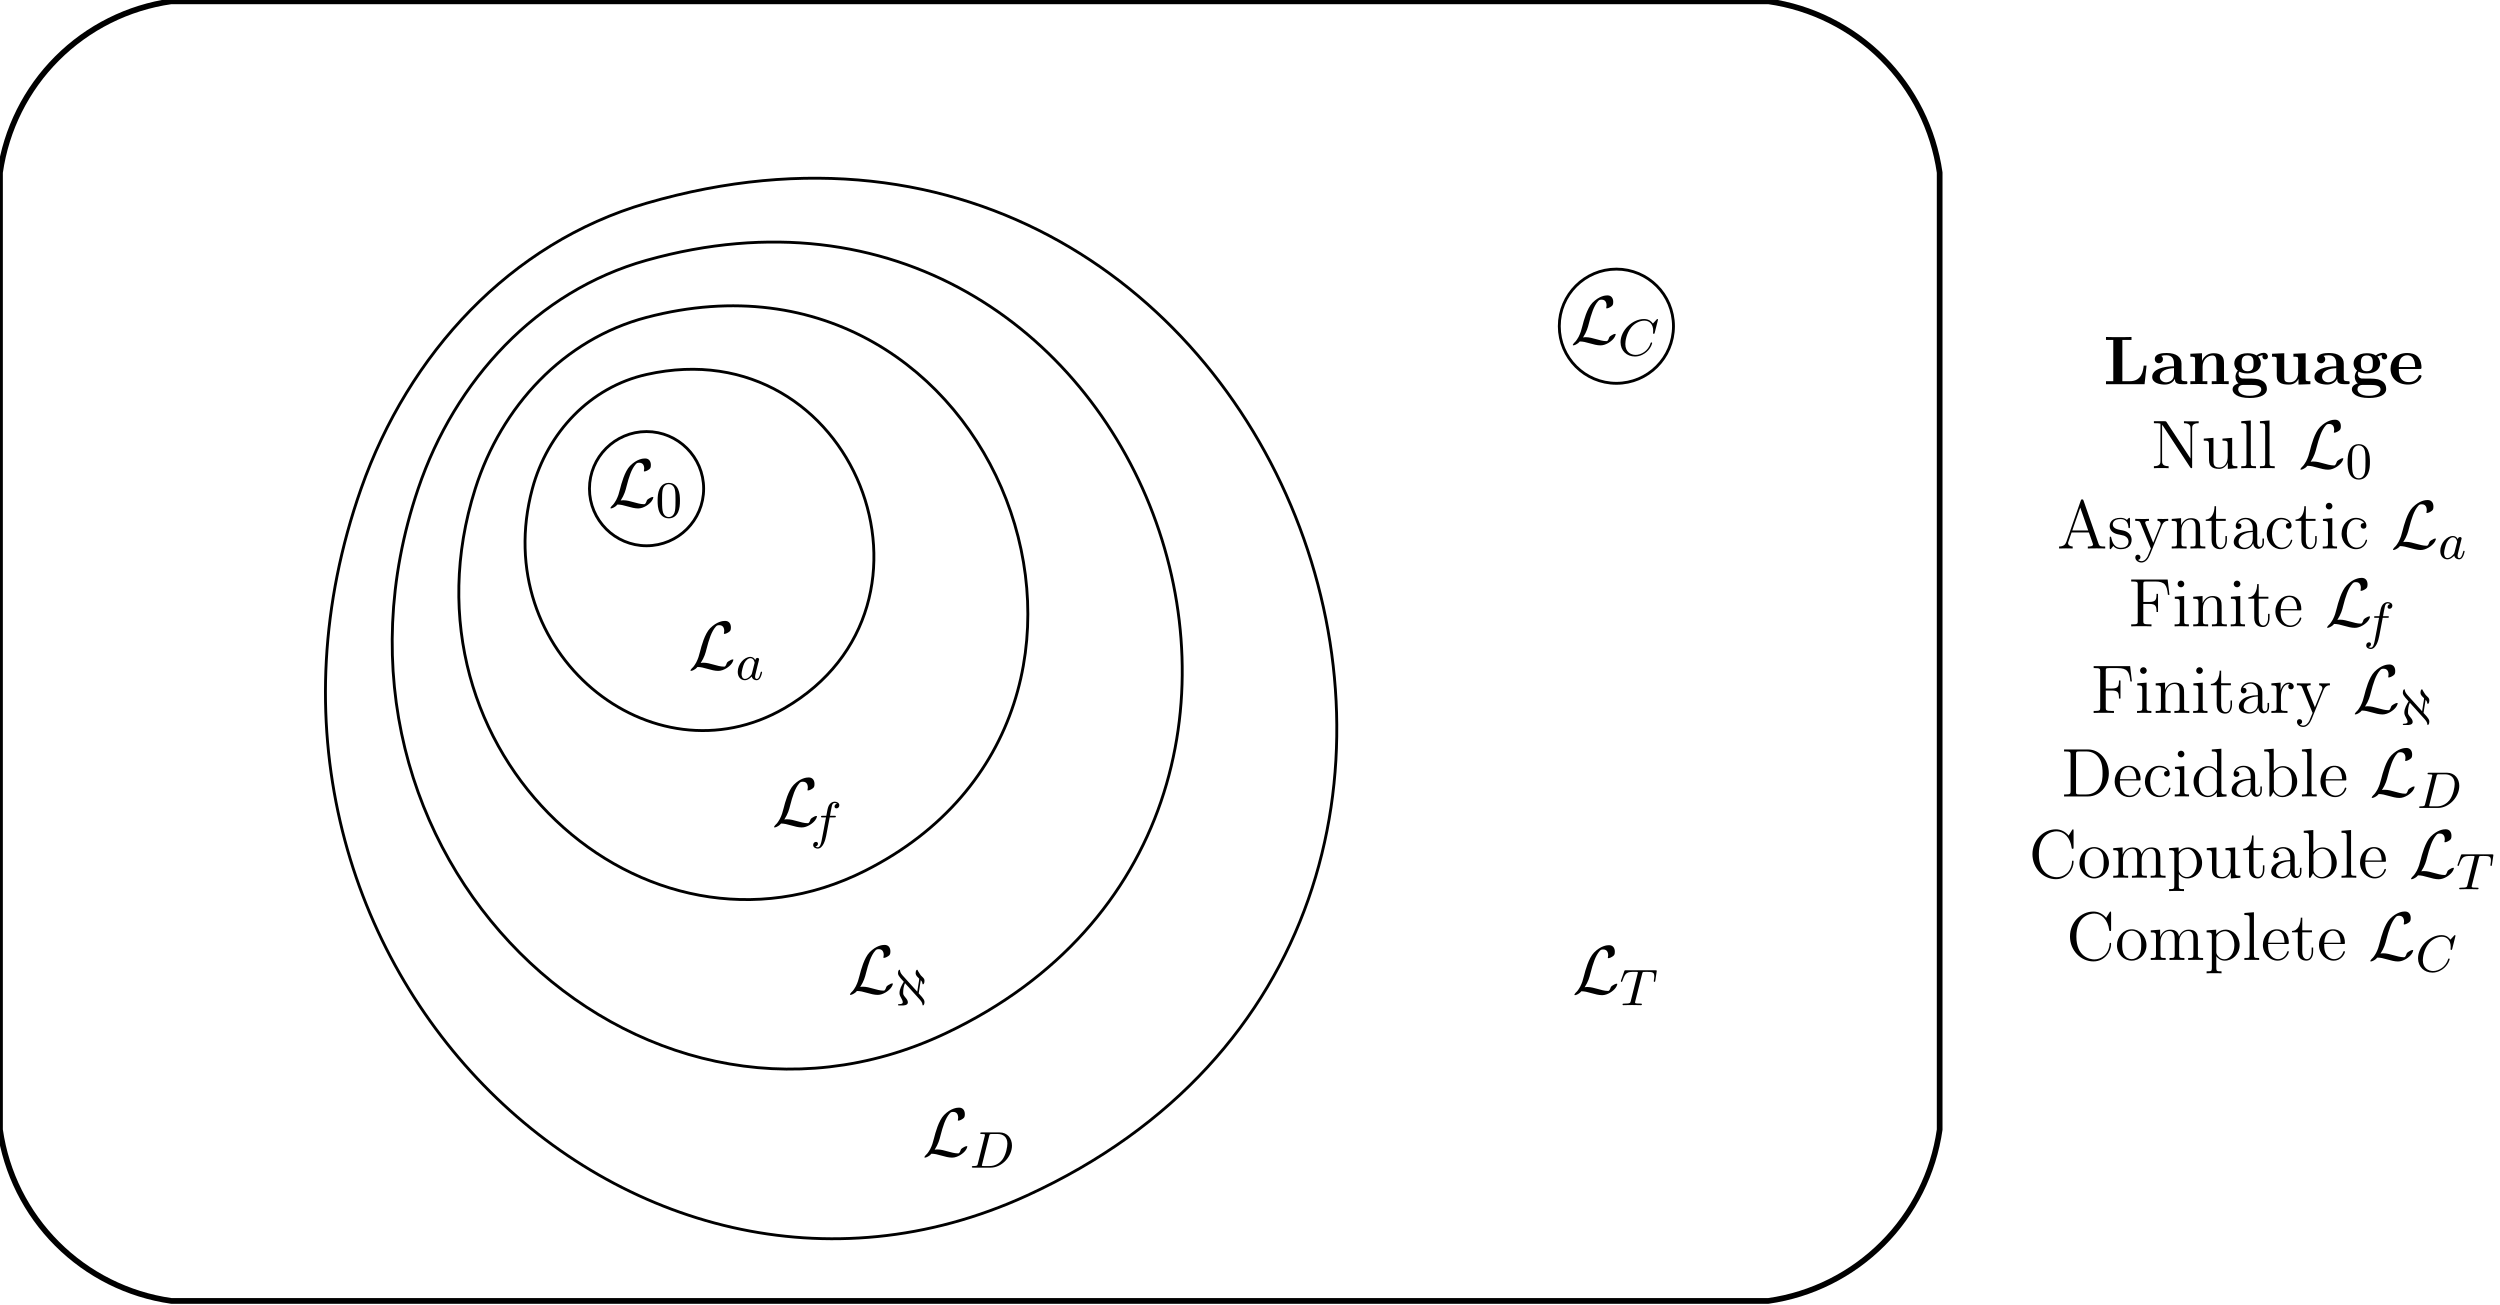 <?xml version="1.0"?>
<!-- Created by MetaPost 1.9991 on 2018.09.26:1434 -->
<svg version="1.1" xmlns="http://www.w3.org/2000/svg" xmlns:xlink="http://www.w3.org/1999/xlink" width="436.23" height="227.767" viewBox="0 0 436.23 227.767">
<!-- Original BoundingBox: -0.498138 -0.498138 435.731995 227.269272 -->
  <defs>
    <g transform="scale(0.01,0.01)" id="GLYPHcmsy10_76">
      <path style="fill-rule: evenodd;" d="M180 -93C234 -177,251 -241,264 -294C299 -432,337 -552,399 -621C411 -634,419 -643,451 -643C520 -643,522 -574,522 -560C522 -542,517 -528,517 -523C517 -516,523 -516,524 -516C540 -516,567 -527,592 -545C610 -559,619 -569,619 -610C619 -664,591 -705,535 -705C503 -705,415 -697,317 -598C237 -516,190 -336,171 -261C153 -192,145 -161,115 -101C108 -89,82 -45,68 -32C41 -7,31 11,31 16C31 18,33 22,40 22C44 22,65 18,91 1C108 -9,110 -11,133 -35C183 -34,218 -25,281 -7C332 7,383 22,434 22C515 22,597 -39,629 -83C649 -110,655 -135,655 -138C655 -145,649 -145,648 -145C632 -145,608 -134,591 -122C564 -105,562 -99,556 -82C551 -66,545 -58,541 -52C533 -40,532 -40,517 -40C469 -40,419 -55,353 -73C325 -81,270 -97,220 -97C207 -97,193 -96,180 -93"></path>
    </g>
    <g transform="scale(0.012,0.012)" id="GLYPHcmr12_65">
      <path style="fill-rule: evenodd;" d="M387 -696C383 -708,381 -714,367 -714C353 -714,351 -711,346 -695L137 -97C123 -56,95 -30,31 -29L31 -0C92 -2,94 -2,127 -2C155 -2,203 -2,229 -0L229 -29C187 -30,162 -51,162 -79C162 -85,162 -87,167 -100L213 -233L465 -233L520 -76C525 -64,525 -62,525 -59C525 -29,474 -29,449 -29L449 -0C472 -2,551 -2,579 -2C607 -2,679 -2,702 -0L702 -29C637 -29,619 -29,605 -70M339 -595L455 -262L223 -262"></path>
    </g>
    <g transform="scale(0.012,0.012)" id="GLYPHcmr12_67">
      <path style="fill-rule: evenodd;" d="M652 -681C652 -699,652 -704,642 -704C636 -704,635 -702,629 -692L580 -613C535 -669,467 -704,395 -704C212 -704,54 -546,54 -342C54 -135,214 21,395 21C559 21,652 -122,652 -232C652 -243,652 -249,641 -249C631 -249,630 -244,630 -237C621 -78,505 -8,408 -8C338 -8,147 -50,147 -342C147 -631,335 -675,407 -675C512 -675,604 -586,624 -436C626 -424,626 -421,638 -421C652 -421,652 -424,652 -444"></path>
    </g>
    <g transform="scale(0.012,0.012)" id="GLYPHcmr12_68">
      <path style="fill-rule: evenodd;" d="M42 -683L42 -654L62 -654C134 -654,137 -644,137 -607L137 -76C137 -39,134 -29,62 -29L42 -29L42 -0L392 -0C559 -0,693 -150,693 -335C693 -528,558 -683,392 -683M262 -29C218 -29,216 -36,216 -69L216 -614C216 -647,218 -654,262 -654L367 -654C450 -654,516 -614,557 -548C602 -477,602 -376,602 -336C602 -280,601 -186,544 -112C511 -70,451 -29,367 -29"></path>
    </g>
    <g transform="scale(0.012,0.012)" id="GLYPHcmr12_70">
      <path style="fill-rule: evenodd;" d="M571 -681L41 -681L41 -652L61 -652C133 -652,136 -642,136 -605L136 -76C136 -39,133 -29,61 -29L41 -29L41 -0C65 -2,154 -2,184 -2C219 -2,307 -2,336 -0L336 -29L306 -29C219 -29,217 -41,217 -77L217 -326L305 -326C399 -326,409 -293,409 -209L431 -209L431 -472L409 -472C409 -388,399 -355,305 -355L217 -355L217 -612C217 -645,219 -652,263 -652L388 -652C532 -652,561 -599,575 -458L597 -458"></path>
    </g>
    <g transform="scale(0.012,0.012)" id="GLYPHcmr12_78">
      <path style="fill-rule: evenodd;" d="M226 -669C217 -682,216 -683,194 -683L41 -683L41 -654C84 -654,109 -654,136 -647L136 -105C136 -76,136 -29,41 -29L41 -0C67 -2,120 -2,148 -2C176 -2,229 -2,255 -0L255 -29C160 -29,160 -76,160 -105L160 -631C168 -623,168 -621,177 -609L567 -15C577 -1,578 -0,585 -0C594 -0,596 -4,597 -6L597 -578C597 -607,597 -654,692 -654L692 -683C666 -681,613 -681,585 -681C557 -681,504 -681,478 -683L478 -654C573 -654,573 -607,573 -578L573 -141"></path>
    </g>
    <g transform="scale(0.012,0.012)" id="GLYPHcmr12_97">
      <path style="fill-rule: evenodd;" d="M386 -267C386 -321,386 -361,342 -400C307 -432,262 -446,218 -446C136 -446,73 -392,73 -327C73 -298,92 -284,115 -284C139 -284,156 -301,156 -325C156 -366,120 -366,105 -366C128 -408,176 -426,216 -426C262 -426,321 -388,321 -298L321 -258C120 -255,44 -171,44 -94C44 -15,136 10,197 10C263 10,308 -30,327 -78C331 -31,362 5,405 5C426 5,484 -9,484 -89L484 -145L462 -145L462 -89C462 -32,438 -24,424 -24C386 -24,386 -77,386 -92M321 -141C321 -43,248 -10,205 -10C156 -10,115 -46,115 -94C115 -226,285 -238,321 -240"></path>
    </g>
    <g transform="scale(0.012,0.012)" id="GLYPHcmr12_98">
      <path style="fill-rule: evenodd;" d="M167 -694L28 -683L28 -654C96 -654,104 -647,104 -598L104 -0L126 -0C130 -8,158 -58,162 -65C185 -28,228 10,292 10C407 10,508 -87,508 -216C508 -343,414 -441,303 -441C248 -441,201 -416,167 -374M169 -320C169 -338,169 -340,180 -356C204 -392,248 -421,297 -421C327 -421,432 -409,432 -217C432 -150,422 -108,398 -72C378 -41,338 -10,288 -10C234 -10,199 -45,182 -72C169 -93,169 -97,169 -114"></path>
    </g>
    <g transform="scale(0.012,0.012)" id="GLYPHcmr12_99">
      <path style="fill-rule: evenodd;" d="M362 -370C350 -370,313 -370,313 -329C313 -305,330 -288,354 -288C377 -288,396 -302,396 -331C396 -398,326 -446,245 -446C128 -446,35 -342,35 -216C35 -88,131 10,244 10C376 10,406 -110,406 -119C406 -128,399 -128,396 -128C387 -128,386 -125,383 -113C361 -42,307 -12,253 -12C192 -12,111 -65,111 -217C111 -383,196 -424,246 -424C284 -424,339 -409,362 -370"></path>
    </g>
    <g transform="scale(0.012,0.012)" id="GLYPHcmr12_100">
      <path style="fill-rule: evenodd;" d="M300 -683L300 -654C368 -654,376 -647,376 -598L376 -377C355 -406,312 -441,251 -441C135 -441,35 -343,35 -215C35 -88,130 10,240 10C316 10,360 -40,374 -59L374 10L515 -0L515 -29C447 -29,439 -36,439 -85L439 -694M374 -117C374 -99,374 -96,360 -74C336 -39,295 -10,245 -10C219 -10,111 -20,111 -214C111 -286,123 -326,145 -359C165 -390,205 -421,255 -421C317 -421,352 -376,362 -360C374 -343,374 -341,374 -323"></path>
    </g>
    <g transform="scale(0.012,0.012)" id="GLYPHcmr12_101">
      <path style="fill-rule: evenodd;" d="M383 -232C405 -232,407 -232,407 -251C407 -352,353 -446,232 -446C118 -446,30 -343,30 -219C30 -87,132 10,243 10C362 10,407 -98,407 -119C407 -125,402 -129,396 -129C388 -129,386 -124,384 -119C358 -35,291 -12,249 -12C207 -12,106 -40,106 -213L106 -232M107 -251C115 -408,203 -426,231 -426C338 -426,344 -285,345 -251"></path>
    </g>
    <g transform="scale(0.012,0.012)" id="GLYPHcmr12_105">
      <path style="fill-rule: evenodd;" d="M174 -616C174 -642,153 -665,125 -665C99 -665,77 -644,77 -617C77 -587,101 -568,125 -568C156 -568,174 -594,174 -616M36 -430L36 -401C100 -401,109 -395,109 -346L109 -74C109 -29,98 -29,33 -29L33 -0C61 -2,109 -2,138 -2C149 -2,207 -2,241 -0L241 -29C176 -29,172 -34,172 -73L172 -441"></path>
    </g>
    <g transform="scale(0.012,0.012)" id="GLYPHcmr12_108">
      <path style="fill-rule: evenodd;" d="M172 -694L33 -683L33 -654C101 -654,109 -647,109 -598L109 -74C109 -29,98 -29,33 -29L33 -0C61 -2,110 -2,140 -2C170 -2,220 -2,248 -0L248 -29C184 -29,172 -29,172 -74"></path>
    </g>
    <g transform="scale(0.012,0.012)" id="GLYPHcmr12_109">
      <path style="fill-rule: evenodd;" d="M717 -243C717 -336,717 -364,694 -396C665 -435,618 -441,584 -441C501 -441,459 -381,443 -342C429 -419,375 -441,312 -441C215 -441,177 -358,169 -338L168 -338L168 -441L32 -430L32 -401C100 -401,108 -394,108 -345L108 -74C108 -29,97 -29,32 -29L32 -0C58 -2,112 -2,140 -2C169 -2,223 -2,249 -0L249 -29C185 -29,173 -29,173 -74L173 -260C173 -365,242 -421,304 -421C366 -421,380 -370,380 -309L380 -74C380 -29,369 -29,304 -29L304 -0C330 -2,384 -2,412 -2C441 -2,495 -2,521 -0L521 -29C457 -29,445 -29,445 -74L445 -260C445 -365,514 -421,576 -421C638 -421,652 -370,652 -309L652 -74C652 -29,641 -29,576 -29L576 -0C602 -2,656 -2,684 -2C713 -2,767 -2,793 -0L793 -29C743 -29,718 -29,717 -59"></path>
    </g>
    <g transform="scale(0.012,0.012)" id="GLYPHcmr12_110">
      <path style="fill-rule: evenodd;" d="M445 -243C445 -336,445 -364,422 -396C393 -435,346 -441,312 -441C215 -441,177 -358,169 -338L168 -338L168 -441L32 -430L32 -401C100 -401,108 -394,108 -345L108 -74C108 -29,97 -29,32 -29L32 -0C58 -2,112 -2,140 -2C169 -2,223 -2,249 -0L249 -29C185 -29,173 -29,173 -74L173 -260C173 -365,242 -421,304 -421C366 -421,380 -370,380 -309L380 -74C380 -29,369 -29,304 -29L304 -0C330 -2,384 -2,412 -2C441 -2,495 -2,521 -0L521 -29C471 -29,446 -29,445 -59"></path>
    </g>
    <g transform="scale(0.012,0.012)" id="GLYPHcmr12_111">
      <path style="fill-rule: evenodd;" d="M459 -214C459 -343,361 -446,245 -446C125 -446,30 -340,30 -214C30 -86,130 10,244 10C362 10,459 -88,459 -214M245 -12C208 -12,163 -28,134 -77C107 -122,106 -181,106 -223C106 -261,106 -322,137 -367C165 -410,209 -426,244 -426C283 -426,325 -408,352 -369C383 -323,383 -260,383 -223C383 -188,383 -126,357 -79C329 -31,283 -12,245 -12"></path>
    </g>
    <g transform="scale(0.012,0.012)" id="GLYPHcmr12_112">
      <path style="fill-rule: evenodd;" d="M245 165C181 165,169 165,169 120L169 -54C187 -29,228 10,292 10C407 10,508 -87,508 -216C508 -343,414 -441,305 -441C217 -441,170 -378,167 -374L167 -441L28 -430L28 -401C98 -401,104 -394,104 -350L104 120C104 165,93 165,28 165L28 194C54 192,108 192,136 192C165 192,219 192,245 194M169 -319C169 -338,169 -339,180 -355C210 -400,259 -419,297 -419C372 -419,432 -328,432 -216C432 -97,364 -10,287 -10C256 -10,227 -23,207 -42C184 -65,169 -85,169 -113"></path>
    </g>
    <g transform="scale(0.012,0.012)" id="GLYPHcmr12_114">
      <path style="fill-rule: evenodd;" d="M167 -233C167 -330,207 -421,284 -421C292 -421,294 -421,298 -420C290 -416,274 -410,274 -383C274 -354,297 -343,313 -343C333 -343,353 -356,353 -383C353 -413,326 -441,283 -441C198 -441,169 -349,163 -330L162 -330L162 -441L28 -430L28 -401C96 -401,104 -394,104 -345L104 -74C104 -29,93 -29,28 -29L28 -0C56 -2,111 -2,141 -2C168 -2,239 -2,262 -0L262 -29L242 -29C169 -29,167 -40,167 -76"></path>
    </g>
    <g transform="scale(0.012,0.012)" id="GLYPHcmr12_115">
      <path style="fill-rule: evenodd;" d="M328 -423C328 -441,328 -446,318 -446C310 -446,291 -424,284 -415C253 -440,222 -446,190 -446C69 -446,33 -380,33 -325C33 -314,33 -279,71 -244C103 -216,137 -209,183 -200C238 -189,251 -186,276 -166C294 -151,307 -129,307 -101C307 -58,282 -10,194 -10C128 -10,80 -48,58 -148C54 -166,54 -167,53 -168C51 -172,47 -172,44 -172C33 -172,33 -167,33 -149L33 -13C33 5,33 10,43 10C48 10,49 9,66 -12C71 -19,71 -21,86 -37C124 10,178 10,195 10C300 10,352 -48,352 -127C352 -181,319 -213,310 -222C274 -253,247 -259,181 -271C151 -277,78 -291,78 -351C78 -382,99 -428,189 -428C298 -428,304 -335,306 -304C307 -296,314 -296,317 -296C328 -296,328 -301,328 -319"></path>
    </g>
    <g transform="scale(0.012,0.012)" id="GLYPHcmr12_116">
      <path style="fill-rule: evenodd;" d="M168 -402L309 -402L309 -431L168 -431L168 -615L146 -615C145 -521,109 -425,18 -422L18 -402L103 -402L103 -124C103 -13,177 10,230 10C293 10,326 -52,326 -124L326 -181L304 -181L304 -126C304 -54,275 -12,236 -12C168 -12,168 -105,168 -122"></path>
    </g>
    <g transform="scale(0.012,0.012)" id="GLYPHcmr12_117">
      <path style="fill-rule: evenodd;" d="M304 -430L304 -401C372 -401,380 -394,380 -345L380 -166C380 -81,335 -10,260 -10C178 -10,173 -57,173 -110L173 -441L32 -430L32 -401C108 -401,108 -398,108 -309L108 -159C108 -97,108 -61,138 -28C162 -2,203 10,254 10C271 10,303 10,337 -19C366 -42,382 -80,382 -80L382 10L521 -0L521 -29C453 -29,445 -36,445 -85L445 -441"></path>
    </g>
    <g transform="scale(0.012,0.012)" id="GLYPHcmr12_121">
      <path style="fill-rule: evenodd;" d="M405 -334C432 -401,479 -402,498 -402L498 -431C469 -429,455 -429,423 -429C400 -429,398 -429,342 -431L342 -402C379 -400,388 -377,388 -359C388 -350,386 -345,382 -335L280 -83L169 -355C163 -369,163 -375,163 -376C163 -402,198 -402,218 -402L218 -431C192 -429,143 -429,115 -429C77 -429,75 -429,18 -431L18 -402C76 -402,84 -397,97 -366L246 -0C202 106,202 108,198 116C181 146,154 184,109 184C78 184,59 166,59 166C59 166,94 162,94 127C94 103,75 90,57 90C40 90,19 100,19 129C19 167,56 204,109 204C165 204,206 155,232 92"></path>
    </g>
    <g transform="scale(0.009,0.009)" id="GLYPHcmr9_48">
      <path style="fill-rule: evenodd;" d="M473 -320C473 -387,470 -473,435 -548C391 -642,315 -666,257 -666C197 -666,121 -642,77 -546C45 -477,40 -396,40 -320C40 -255,42 -158,85 -79C132 6,210 22,256 22C321 22,395 -6,437 -98C467 -165,473 -240,473 -320M257 -3C227 -3,155 -17,136 -130C126 -189,126 -275,126 -332C126 -400,126 -479,138 -534C158 -623,222 -641,256 -641C294 -641,357 -621,376 -528C387 -473,387 -395,387 -332C387 -270,387 -186,377 -127C356 -13,282 -3,257 -3"></path>
    </g>
    <g transform="scale(0.009,0.009)" id="GLYPHcmmi9_67">
      <path style="fill-rule: evenodd;" d="M774 -678C777 -690,777 -692,777 -694C777 -695,776 -705,765 -705C759 -705,756 -702,749 -694L688 -627C684 -622,680 -618,679 -618C678 -618,677 -619,671 -626C656 -646,611 -705,507 -705C278 -705,51 -483,51 -255C51 -92,170 22,331 22C435 22,517 -32,556 -67C647 -148,664 -236,664 -240C664 -244,662 -251,650 -251C639 -251,637 -245,636 -241C587 -80,444 -9,344 -9C247 -9,144 -68,144 -219C144 -264,159 -422,260 -545C320 -617,418 -674,514 -674C625 -674,684 -589,684 -479C684 -445,681 -438,681 -430C681 -419,693 -419,696 -419C709 -419,709 -421,714 -440"></path>
    </g>
    <g transform="scale(0.009,0.009)" id="GLYPHcmmi9_68">
      <path style="fill-rule: evenodd;" d="M161 -76C152 -40,150 -31,75 -31C56 -31,45 -31,45 -13C45 -0,55 -0,73 -0L410 -0C624 -0,823 -212,823 -428C823 -565,737 -683,581 -683L238 -683C220 -683,208 -683,208 -665C208 -652,217 -652,238 -652C242 -652,260 -652,276 -650C293 -648,300 -646,300 -635C300 -630,299 -626,296 -615M381 -613C390 -649,392 -652,434 -652L547 -652C651 -652,734 -594,734 -465C734 -407,709 -247,631 -148C585 -91,502 -31,392 -31L272 -31C258 -31,256 -31,252 -32C242 -33,239 -34,239 -41C239 -44,239 -46,244 -64"></path>
    </g>
    <g transform="scale(0.009,0.009)" id="GLYPHcmmi9_84">
      <path style="fill-rule: evenodd;" d="M439 -609C445 -631,447 -641,464 -644C472 -646,504 -646,525 -646C640 -646,674 -639,674 -561C674 -548,674 -533,665 -474L664 -466C664 -459,668 -452,678 -452C690 -452,692 -461,694 -476L720 -649C721 -654,722 -660,722 -663C722 -677,712 -677,693 -677L124 -677C100 -677,99 -676,92 -657L30 -481C26 -468,26 -466,26 -465C26 -460,29 -452,39 -452C50 -452,52 -458,58 -476C113 -632,144 -646,289 -646L328 -646C356 -646,356 -643,356 -635C356 -629,354 -622,352 -614L218 -79C209 -43,206 -31,100 -31C68 -31,59 -31,59 -13C59 -0,72 -0,76 -0C102 -0,131 -2,158 -2C186 -2,215 -3,243 -3C287 -3,289 -3,326 -2C339 -2,405 -0,413 -0C422 -0,434 -0,434 -18C434 -31,425 -31,400 -31C375 -31,363 -31,336 -33C313 -36,301 -37,301 -54C301 -59,303 -67,305 -74"></path>
    </g>
    <g transform="scale(0.009,0.009)" id="GLYPHcmmi9_97">
      <path style="fill-rule: evenodd;" d="M382 -380C363 -416,332 -442,287 -442C171 -442,42 -304,42 -151C42 -41,112 11,179 11C244 11,297 -43,313 -62C324 -7,374 11,406 11C435 11,460 -2,482 -44C500 -77,514 -139,514 -143C514 -148,511 -155,501 -155C489 -155,488 -150,484 -131C462 -44,440 -14,409 -14C384 -14,378 -38,378 -60C378 -79,383 -99,392 -134L417 -237C424 -262,442 -337,446 -352C450 -366,456 -390,456 -393C456 -409,443 -422,425 -422C412 -422,387 -414,382 -380M317 -122C312 -103,312 -102,296 -83C260 -40,219 -14,182 -14C133 -14,116 -65,116 -108C116 -157,145 -272,169 -320C201 -380,247 -417,287 -417C354 -417,369 -337,369 -330C369 -325,367 -319,366 -315"></path>
    </g>
    <g transform="scale(0.009,0.009)" id="GLYPHcmmi9_102">
      <path style="fill-rule: evenodd;" d="M374 -400L464 -400C484 -400,494 -400,494 -418C494 -431,484 -431,465 -431L380 -431C391 -491,405 -573,418 -627C427 -666,451 -680,471 -680C477 -680,500 -678,517 -666C497 -662,468 -644,468 -611C468 -586,487 -575,506 -575C533 -575,561 -597,561 -635C561 -680,517 -705,470 -705C425 -705,380 -673,359 -632C337 -589,330 -550,309 -431L237 -431C218 -431,206 -431,206 -413C206 -400,217 -400,235 -400L303 -400C275 -255,240 -55,218 49C206 104,190 180,142 180C127 180,107 174,97 166C122 162,147 141,147 111C147 86,128 75,109 75C82 75,54 97,54 135C54 181,100 205,142 205C244 205,291 39,307 -47"></path>
    </g>
    <g transform="scale(0.009,0.009)" id="GLYPHcmsy9_64">
      <path style="fill-rule: evenodd;" d="M482 -111C527 -61,530 -29,531 -16C532 -10,532 -1,542 -1C550 -1,570 -16,570 -66C570 -94,570 -116,458 -235L498 -491C528 -458,530 -433,531 -424C531 -419,532 -410,542 -410C549 -410,570 -423,570 -476C570 -506,565 -520,527 -556C500 -581,499 -582,481 -610C445 -665,442 -673,438 -683C436 -688,434 -693,427 -693C419 -693,399 -678,399 -628C399 -609,399 -582,463 -524C467 -521,468 -520,468 -515C468 -510,465 -473,448 -381C437 -323,433 -294,430 -267L145 -583C100 -633,97 -665,96 -678C95 -684,95 -693,85 -693C77 -693,57 -678,57 -628C57 -600,57 -578,169 -459C133 -400,86 -322,86 -241C86 -217,90 -194,116 -149C132 -119,149 -89,149 -61C149 -43,139 -26,75 -25C67 -25,57 -25,57 -13C57 -0,65 -0,85 -0L143 -0C163 -0,248 -0,248 -60C248 -98,222 -129,199 -156C158 -205,157 -218,157 -248C157 -297,163 -366,192 -433"></path>
    </g>
    <g transform="scale(0.012,0.012)" id="GLYPHcmbx12_76">
      <path style="fill-rule: evenodd;" d="M628 -270L586 -270C579 -201,563 -43,383 -43L276 -43L276 -643L409 -643L409 -686C360 -684,271 -684,218 -684C181 -684,67 -684,38 -686L38 -643L144 -643L144 -43L38 -43L38 -0L599 -0"></path>
    </g>
    <g transform="scale(0.012,0.012)" id="GLYPHcmbx12_97">
      <path style="fill-rule: evenodd;" d="M460 -299C460 -391,387 -453,246 -453C190 -453,72 -448,72 -364C72 -322,104 -304,131 -304C161 -304,190 -325,190 -363C190 -382,183 -400,166 -411C199 -420,223 -420,242 -420C310 -420,351 -382,351 -300L351 -260C193 -260,34 -216,34 -105C34 -14,150 6,219 6C296 6,345 -36,365 -80C365 -43,365 -0,466 -0L517 -0C538 -0,546 -0,546 -22C546 -43,537 -43,523 -43C460 -44,460 -60,460 -83M351 -139C351 -45,267 -27,235 -27C186 -27,145 -60,145 -106C145 -197,253 -228,351 -233"></path>
    </g>
    <g transform="scale(0.012,0.012)" id="GLYPHcmbx12_101">
      <path style="fill-rule: evenodd;" d="M452 -221C475 -221,481 -221,481 -246C481 -276,474 -351,428 -398C386 -440,330 -453,272 -453C116 -453,31 -351,31 -225C31 -85,134 6,285 6C436 6,481 -100,481 -117C481 -132,466 -132,460 -132C444 -132,443 -129,437 -116C411 -51,345 -30,297 -30C152 -30,151 -165,151 -221M151 -250C153 -291,154 -330,175 -366C194 -398,229 -420,272 -420C379 -420,388 -300,389 -250"></path>
    </g>
    <g transform="scale(0.012,0.012)" id="GLYPHcmbx12_103">
      <path style="fill-rule: evenodd;" d="M130 -182C178 -156,234 -156,249 -156C387 -156,442 -233,442 -303C442 -354,413 -390,401 -400C430 -416,454 -420,471 -422C468 -417,465 -413,465 -400C465 -379,479 -360,505 -360C531 -360,545 -379,545 -400C545 -424,527 -456,485 -456C442 -456,401 -435,380 -417C339 -441,300 -450,249 -450C111 -450,56 -373,56 -303C56 -272,66 -231,108 -197C91 -178,73 -143,73 -107C73 -64,96 -27,117 -11C93 -5,31 18,31 75C31 134,96 201,280 201C446 201,530 147,530 72C530 -16,472 -45,447 -57C399 -81,335 -81,247 -81C222 -81,178 -81,173 -82C130 -89,118 -127,118 -146C118 -154,119 -169,130 -182M249 -188C162 -188,162 -257,162 -303C162 -349,162 -418,249 -418C336 -418,336 -349,336 -303C336 -257,336 -188,249 -188M305 11C378 11,448 24,448 76C448 111,413 169,281 169C149 169,113 113,113 75C113 11,176 11,191 11"></path>
    </g>
    <g transform="scale(0.012,0.012)" id="GLYPHcmbx12_110">
      <path style="fill-rule: evenodd;" d="M531 -306C531 -401,490 -450,380 -450C308 -450,246 -415,212 -340L211 -340L211 -450L42 -442L42 -399C104 -399,111 -399,111 -360L111 -43L42 -43L42 -0C65 -2,137 -2,165 -2C193 -2,266 -2,289 -0L289 -43L220 -43L220 -256C220 -364,300 -417,364 -417C401 -417,422 -393,422 -317L422 -43L353 -43L353 -0C376 -2,448 -2,476 -2C504 -2,577 -2,600 -0L600 -43L531 -43"></path>
    </g>
    <g transform="scale(0.012,0.012)" id="GLYPHcmbx12_117">
      <path style="fill-rule: evenodd;" d="M353 -442L353 -399C415 -399,422 -399,422 -360L422 -164C422 -88,377 -27,299 -27C224 -27,220 -52,220 -107L220 -450L42 -442L42 -399C104 -399,111 -399,111 -360L111 -123C111 -23,178 6,285 6C309 6,383 6,426 -75L427 -75L427 6L600 -0L600 -43C538 -43,531 -43,531 -82L531 -450"></path>
    </g>
  </defs>
  <g transform="matrix(1.2,-0,-0,1.2,106.143 88.456)" style="fill: rgb(0%,0%,0%);">
    <use xlink:href="#GLYPHcmsy10_76"></use>
  </g>
  <g transform="translate(114.389 90.249)" style="fill: rgb(0%,0%,0%);">
    <use xlink:href="#GLYPHcmr9_48"></use>
  </g>
  <g transform="matrix(1.2,-0,-0,1.2,120.108 116.802)" style="fill: rgb(0%,0%,0%);">
    <use xlink:href="#GLYPHcmsy10_76"></use>
  </g>
  <g transform="translate(128.354 118.596)" style="fill: rgb(0%,0%,0%);">
    <use xlink:href="#GLYPHcmmi9_97"></use>
  </g>
  <g transform="matrix(1.2,-0,-0,1.2,134.695 144.119)" style="fill: rgb(0%,0%,0%);">
    <use xlink:href="#GLYPHcmsy10_76"></use>
  </g>
  <g transform="translate(141.405 146.228)" style="fill: rgb(0%,0%,0%);">
    <use xlink:href="#GLYPHcmmi9_102"></use>
  </g>
  <g transform="matrix(1.2,-0,-0,1.2,147.938 173.337)" style="fill: rgb(0%,0%,0%);">
    <use xlink:href="#GLYPHcmsy10_76"></use>
  </g>
  <g transform="translate(156.184 175.446)" style="fill: rgb(0%,0%,0%);">
    <use xlink:href="#GLYPHcmsy9_64"></use>
  </g>
  <g transform="matrix(1.2,-0,-0,1.2,160.928 201.734)" style="fill: rgb(0%,0%,0%);">
    <use xlink:href="#GLYPHcmsy10_76"></use>
  </g>
  <g transform="translate(169.174 203.743)" style="fill: rgb(0%,0%,0%);">
    <use xlink:href="#GLYPHcmmi9_68"></use>
  </g>
  <g transform="matrix(1.2,-0,-0,1.2,274.347 173.387)" style="fill: rgb(0%,0%,0%);">
    <use xlink:href="#GLYPHcmsy10_76"></use>
  </g>
  <g transform="translate(282.592 175.396)" style="fill: rgb(0%,0%,0%);">
    <use xlink:href="#GLYPHcmmi9_84"></use>
  </g>
  <g transform="matrix(1.2,-0,-0,1.2,274.067 60.002)" style="fill: rgb(0%,0%,0%);">
    <use xlink:href="#GLYPHcmsy10_76"></use>
  </g>
  <g transform="translate(282.312 62.011)" style="fill: rgb(0%,0%,0%);">
    <use xlink:href="#GLYPHcmmi9_67"></use>
  </g>
  <path d="M102.856 85.268C102.856 90.77,107.316 95.231,112.819 95.231C118.321 95.231,122.781 90.77,122.781 85.268C122.781 79.766,118.321 75.305,112.819 75.305C107.316 75.305,102.856 79.766,102.856 85.268Z" style="stroke:rgb(0%,0%,0%); stroke-width: 0.5;stroke-linecap: round;stroke-linejoin: round;stroke-miterlimit: 10;fill: none;"></path>
  <path d="M92.893 85.268C85.203 113.84,113.769 136.975,136.884 123.577C167.823 105.644,149.083 57.235,112.819 65.343C102.961 67.547,95.531 75.469,92.893 85.268Z" style="stroke:rgb(0%,0%,0%); stroke-width: 0.5;stroke-linecap: round;stroke-linejoin: round;stroke-miterlimit: 10;fill: none;"></path>
  <path d="M82.931 85.268C68.293 131.381,112.449 171.408,150.986 151.923C206.06 124.078,174.229 39.259,112.819 55.38C98.317 59.187,87.485 70.921,82.931 85.268Z" style="stroke:rgb(0%,0%,0%); stroke-width: 0.5;stroke-linecap: round;stroke-linejoin: round;stroke-miterlimit: 10;fill: none;"></path>
  <path d="M72.968 85.268C51.359 148.96,111.138 205.882,165.088 180.27C244.449 142.595,199.388 21.139,112.819 45.418C93.655 50.792,79.386 66.352,72.968 85.268Z" style="stroke:rgb(0%,0%,0%); stroke-width: 0.5;stroke-linecap: round;stroke-linejoin: round;stroke-miterlimit: 10;fill: none;"></path>
  <path d="M63.006 85.268C34.416 166.551,109.829 240.37,179.191 208.616C282.893 161.141,224.549 2.966,112.819 35.455C88.986 42.385,71.268 61.776,63.006 85.268Z" style="stroke:rgb(0%,0%,0%); stroke-width: 0.5;stroke-linecap: round;stroke-linejoin: round;stroke-miterlimit: 10;fill: none;"></path>
  <path d="M272.084 56.922C272.084 62.424,276.544 66.884,282.047 66.884C287.549 66.884,292.009 62.424,292.009 56.922C292.009 51.419,287.549 46.959,282.047 46.959C276.544 46.959,272.084 51.419,272.084 56.922Z" style="stroke:rgb(0%,0%,0%); stroke-width: 0.5;stroke-linecap: round;stroke-linejoin: round;stroke-miterlimit: 10;fill: none;"></path>
  <g transform="translate(367.022 67.034)" style="fill: rgb(0%,0%,0%);">
    <use xlink:href="#GLYPHcmbx12_76"></use>
    <use xlink:href="#GLYPHcmbx12_97" x="8.111"></use>
    <use xlink:href="#GLYPHcmbx12_110" x="14.674"></use>
    <use xlink:href="#GLYPHcmbx12_103" x="22.174"></use>
    <use xlink:href="#GLYPHcmbx12_117" x="28.924"></use>
    <use xlink:href="#GLYPHcmbx12_97" x="36.424"></use>
    <use xlink:href="#GLYPHcmbx12_103" x="42.987"></use>
    <use xlink:href="#GLYPHcmbx12_101" x="49.737"></use>
  </g>
  <g transform="translate(375.347 81.695)" style="fill: rgb(0%,0%,0%);">
    <use xlink:href="#GLYPHcmr12_78"></use>
    <use xlink:href="#GLYPHcmr12_117" x="8.808"></use>
    <use xlink:href="#GLYPHcmr12_108" x="15.336"></use>
    <use xlink:href="#GLYPHcmr12_108" x="18.6"></use>
  </g>
  <g transform="matrix(1.2,-0,-0,1.2,401.031 81.695)" style="fill: rgb(0%,0%,0%);">
    <use xlink:href="#GLYPHcmsy10_76"></use>
  </g>
  <g transform="translate(409.277 83.489)" style="fill: rgb(0%,0%,0%);">
    <use xlink:href="#GLYPHcmr9_48"></use>
  </g>
  <g transform="translate(358.919 95.709)" style="fill: rgb(0%,0%,0%);">
    <use xlink:href="#GLYPHcmr12_65"></use>
    <use xlink:href="#GLYPHcmr12_115" x="8.808"></use>
    <use xlink:href="#GLYPHcmr12_121" x="13.443"></use>
    <use xlink:href="#GLYPHcmr12_110" x="19.645"></use>
  </g>
  <g transform="translate(384.668 95.709)" style="fill: rgb(0%,0%,0%);">
    <use xlink:href="#GLYPHcmr12_116"></use>
    <use xlink:href="#GLYPHcmr12_97" x="4.569"></use>
    <use xlink:href="#GLYPHcmr12_99" x="10.444"></use>
    <use xlink:href="#GLYPHcmr12_116" x="15.667"></use>
    <use xlink:href="#GLYPHcmr12_105" x="20.236"></use>
    <use xlink:href="#GLYPHcmr12_99" x="23.5"></use>
  </g>
  <g transform="matrix(1.2,-0,-0,1.2,417.185 95.709)" style="fill: rgb(0%,0%,0%);">
    <use xlink:href="#GLYPHcmsy10_76"></use>
  </g>
  <g transform="translate(425.431 97.503)" style="fill: rgb(0%,0%,0%);">
    <use xlink:href="#GLYPHcmmi9_97"></use>
  </g>
  <g transform="translate(371.385 109.292)" style="fill: rgb(0%,0%,0%);">
    <use xlink:href="#GLYPHcmr12_70"></use>
    <use xlink:href="#GLYPHcmr12_105" x="7.668"></use>
    <use xlink:href="#GLYPHcmr12_110" x="10.932"></use>
    <use xlink:href="#GLYPHcmr12_105" x="17.46"></use>
    <use xlink:href="#GLYPHcmr12_116" x="20.724"></use>
    <use xlink:href="#GLYPHcmr12_101" x="25.293"></use>
  </g>
  <g transform="matrix(1.2,-0,-0,1.2,405.688 109.292)" style="fill: rgb(0%,0%,0%);">
    <use xlink:href="#GLYPHcmsy10_76"></use>
  </g>
  <g transform="translate(412.398 111.401)" style="fill: rgb(0%,0%,0%);">
    <use xlink:href="#GLYPHcmmi9_102"></use>
  </g>
  <g transform="translate(364.835 124.402)" style="fill: rgb(0%,0%,0%);">
    <use xlink:href="#GLYPHcmr12_70"></use>
    <use xlink:href="#GLYPHcmr12_105" x="7.668"></use>
    <use xlink:href="#GLYPHcmr12_110" x="10.932"></use>
    <use xlink:href="#GLYPHcmr12_105" x="17.46"></use>
    <use xlink:href="#GLYPHcmr12_116" x="20.724"></use>
    <use xlink:href="#GLYPHcmr12_97" x="25.293"></use>
    <use xlink:href="#GLYPHcmr12_114" x="31.168"></use>
    <use xlink:href="#GLYPHcmr12_121" x="35.738"></use>
  </g>
  <g transform="matrix(1.2,-0,-0,1.2,410.519 124.402)" style="fill: rgb(0%,0%,0%);">
    <use xlink:href="#GLYPHcmsy10_76"></use>
  </g>
  <g transform="translate(418.765 126.511)" style="fill: rgb(0%,0%,0%);">
    <use xlink:href="#GLYPHcmsy9_64"></use>
  </g>
  <g transform="translate(359.659 138.972)" style="fill: rgb(0%,0%,0%);">
    <use xlink:href="#GLYPHcmr12_68"></use>
    <use xlink:href="#GLYPHcmr12_101" x="8.974"></use>
    <use xlink:href="#GLYPHcmr12_99" x="14.196"></use>
    <use xlink:href="#GLYPHcmr12_105" x="19.418"></use>
    <use xlink:href="#GLYPHcmr12_100" x="22.682"></use>
    <use xlink:href="#GLYPHcmr12_97" x="29.21"></use>
    <use xlink:href="#GLYPHcmr12_98" x="35.085"></use>
    <use xlink:href="#GLYPHcmr12_108" x="41.613"></use>
    <use xlink:href="#GLYPHcmr12_101" x="44.877"></use>
  </g>
  <g transform="matrix(1.2,-0,-0,1.2,413.472 138.972)" style="fill: rgb(0%,0%,0%);">
    <use xlink:href="#GLYPHcmsy10_76"></use>
  </g>
  <g transform="translate(421.718 140.981)" style="fill: rgb(0%,0%,0%);">
    <use xlink:href="#GLYPHcmmi9_68"></use>
  </g>
  <g transform="translate(353.998 153.16)" style="fill: rgb(0%,0%,0%);">
    <use xlink:href="#GLYPHcmr12_67"></use>
    <use xlink:href="#GLYPHcmr12_111" x="8.486"></use>
    <use xlink:href="#GLYPHcmr12_109" x="14.361"></use>
    <use xlink:href="#GLYPHcmr12_112" x="24.153"></use>
    <use xlink:href="#GLYPHcmr12_117" x="30.681"></use>
    <use xlink:href="#GLYPHcmr12_116" x="37.209"></use>
    <use xlink:href="#GLYPHcmr12_97" x="41.778"></use>
    <use xlink:href="#GLYPHcmr12_98" x="47.653"></use>
    <use xlink:href="#GLYPHcmr12_108" x="54.181"></use>
    <use xlink:href="#GLYPHcmr12_101" x="57.445"></use>
  </g>
  <g transform="matrix(1.2,-0,-0,1.2,420.332 153.16)" style="fill: rgb(0%,0%,0%);">
    <use xlink:href="#GLYPHcmsy10_76"></use>
  </g>
  <g transform="translate(428.578 155.17)" style="fill: rgb(0%,0%,0%);">
    <use xlink:href="#GLYPHcmmi9_84"></use>
  </g>
  <g transform="translate(360.547 167.507)" style="fill: rgb(0%,0%,0%);">
    <use xlink:href="#GLYPHcmr12_67"></use>
    <use xlink:href="#GLYPHcmr12_111" x="8.486"></use>
    <use xlink:href="#GLYPHcmr12_109" x="14.361"></use>
    <use xlink:href="#GLYPHcmr12_112" x="24.153"></use>
    <use xlink:href="#GLYPHcmr12_108" x="30.681"></use>
    <use xlink:href="#GLYPHcmr12_101" x="33.945"></use>
    <use xlink:href="#GLYPHcmr12_116" x="39.167"></use>
    <use xlink:href="#GLYPHcmr12_101" x="43.736"></use>
  </g>
  <g transform="matrix(1.2,-0,-0,1.2,413.224 167.507)" style="fill: rgb(0%,0%,0%);">
    <use xlink:href="#GLYPHcmsy10_76"></use>
  </g>
  <g transform="translate(421.47 169.516)" style="fill: rgb(0%,0%,0%);">
    <use xlink:href="#GLYPHcmmi9_67"></use>
  </g>
  <path d="M29.888 227L308.568 227C316.113 225.922,323.104 222.426,328.493 217.037C333.882 211.648,337.378 204.657,338.456 197.112L338.456 30.117C337.378 22.572,333.882 15.581,328.493 10.191C323.104 4.802,316.113 1.307,308.568 0.229L29.888 0.229C22.343 1.307,15.352 4.802,9.963 10.191C4.574 15.581,1.078 22.572,0 30.117L0 197.112C1.078 204.657,4.574 211.648,9.963 217.037C15.352 222.426,22.343 225.922,29.888 227Z" style="stroke:rgb(0%,0%,0%); stroke-width: 0.996;stroke-linecap: round;stroke-linejoin: round;stroke-miterlimit: 10;fill: none;"></path>
</svg>

